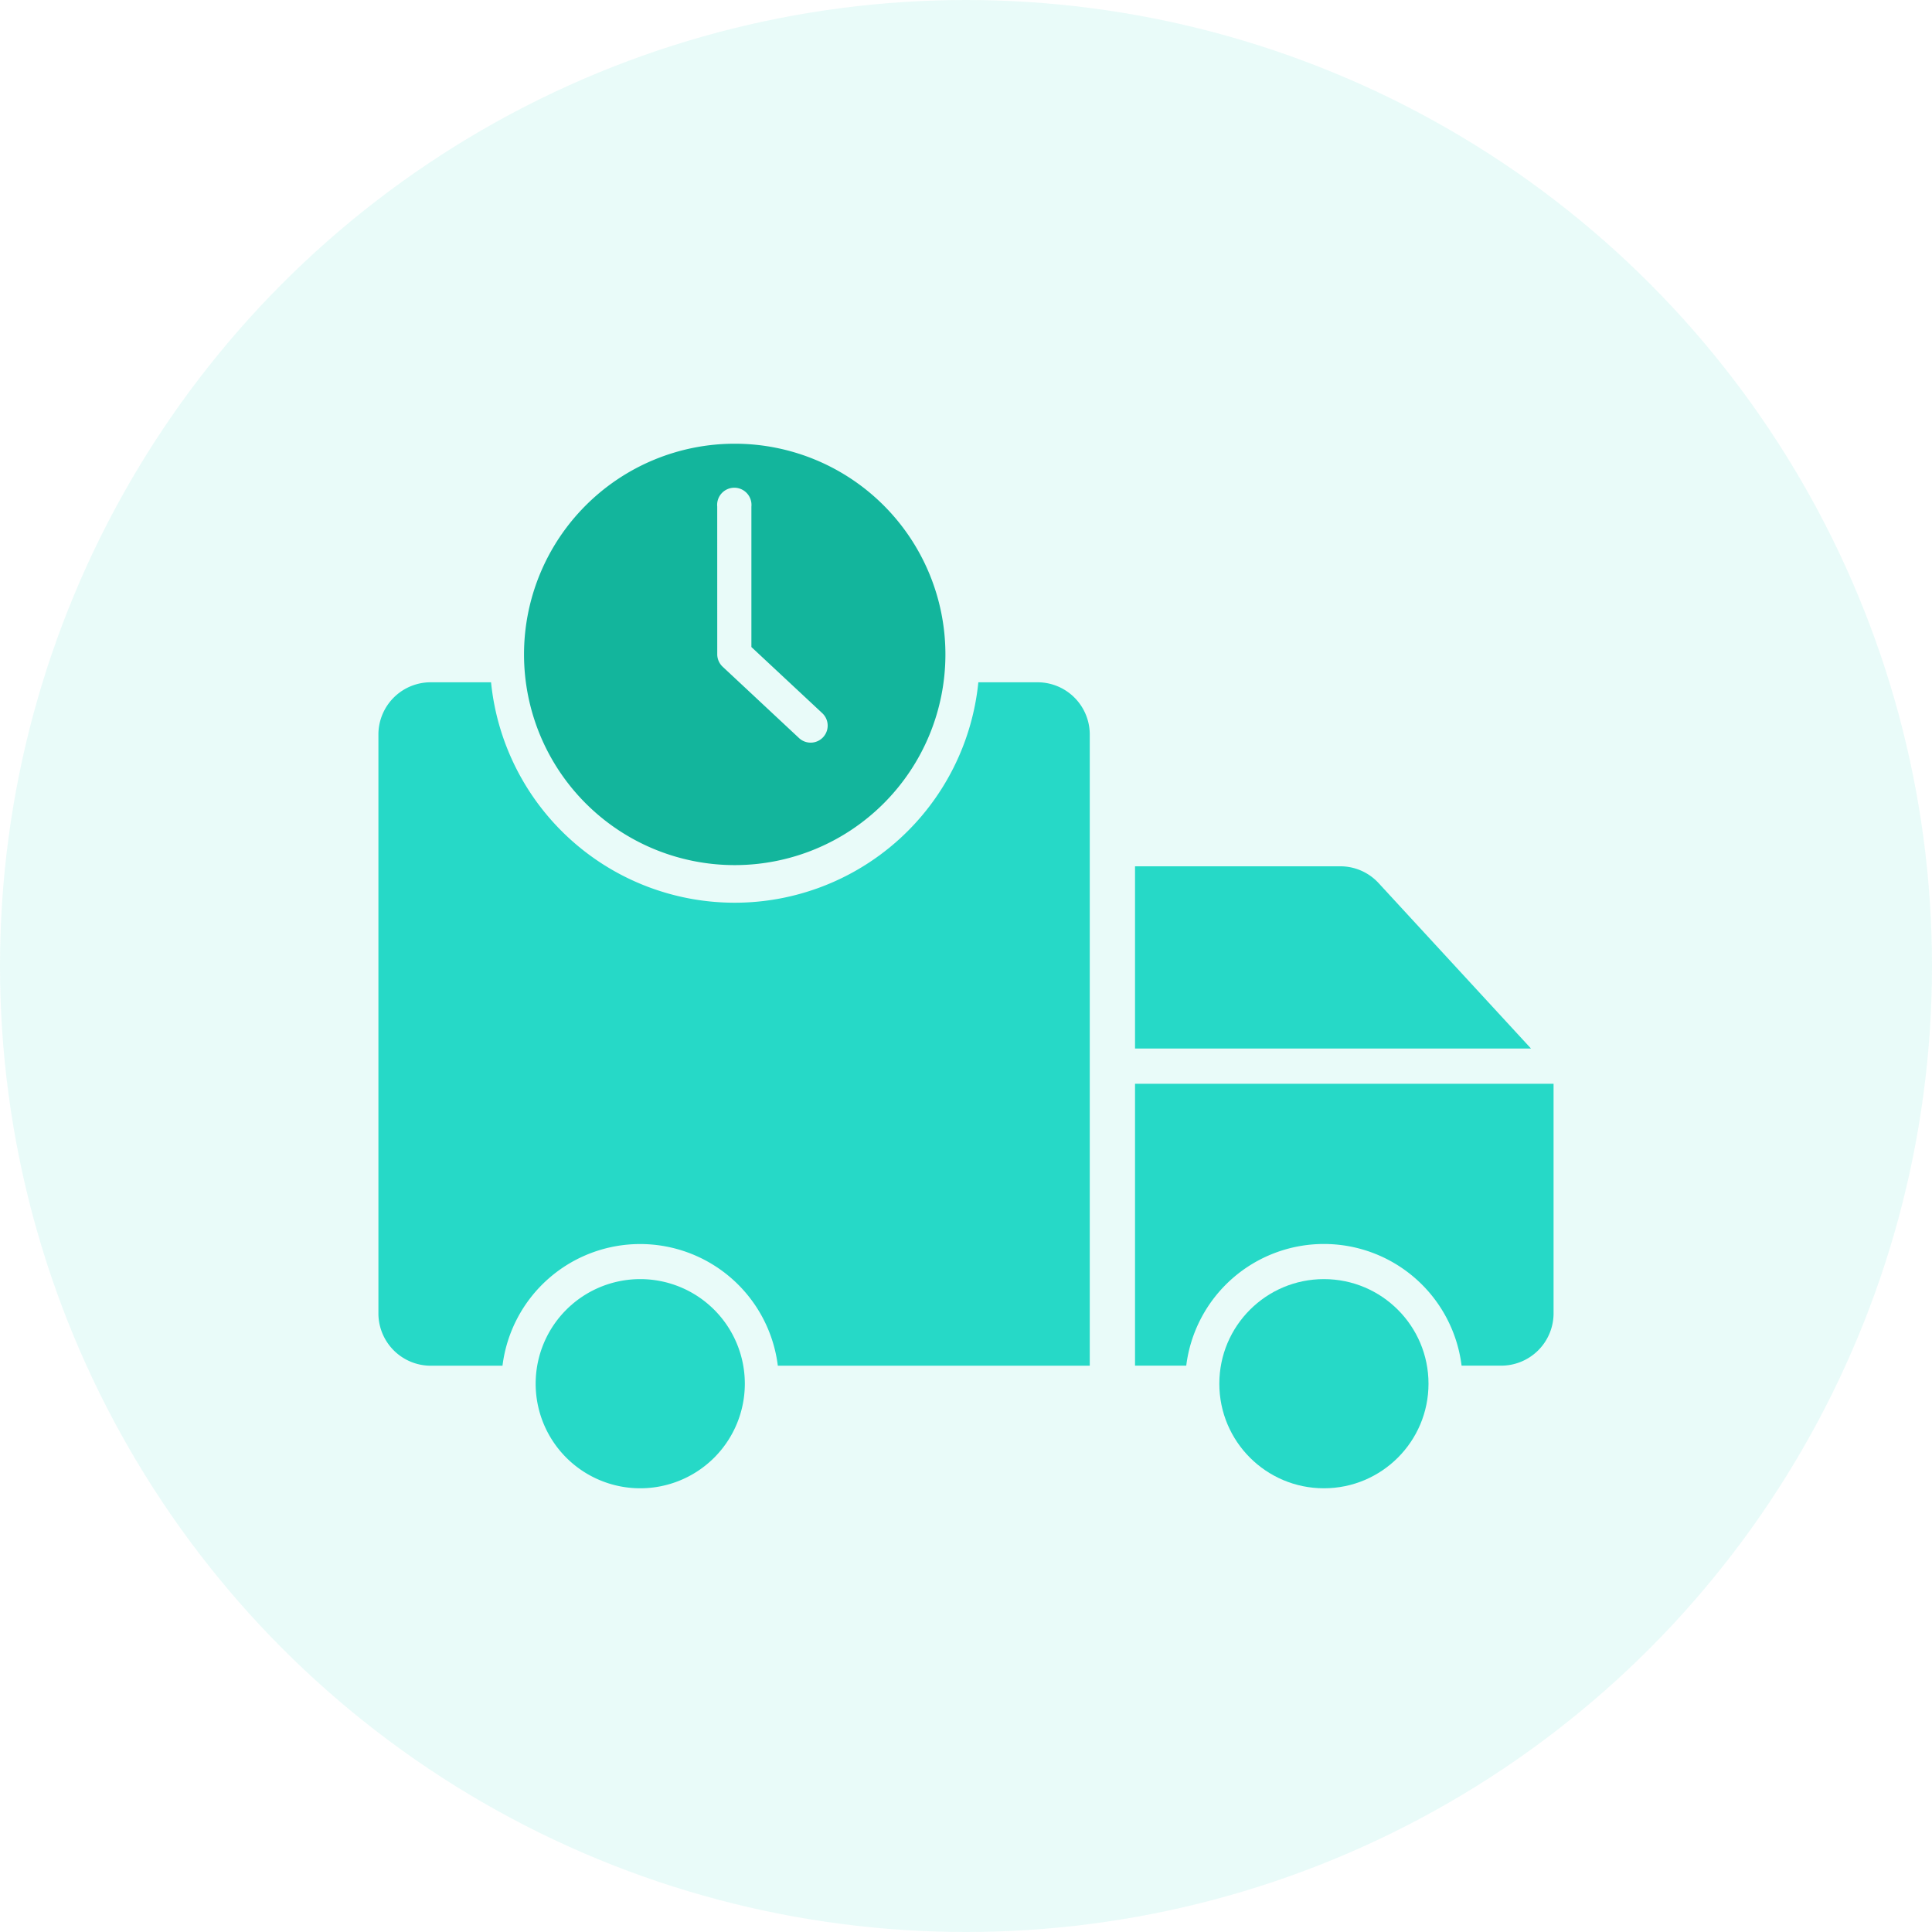 <svg xmlns="http://www.w3.org/2000/svg" width="90" height="90" viewBox="0 0 90 90">
  <g id="Group_11973" data-name="Group 11973" transform="translate(-1031 -1318)">
    <circle id="Ellipse_350" data-name="Ellipse 350" cx="45" cy="45" r="45" transform="translate(1031 1318)" fill="#26d9c7" opacity="0.1"/>
    <g id="on-time" transform="translate(1001.628 1265.741)">
      <path id="Path_107822" data-name="Path 107822" d="M107.094,365.606a4.872,4.872,0,1,0,4.872,4.872,4.872,4.872,0,0,0-4.872-4.872Z" transform="translate(-47.897 -253.761)" fill="#26d9c7"/>
      <path id="Path_107823" data-name="Path 107823" d="M329.328,221.76a2.421,2.421,0,0,0-1.8-.762H318v8.489h18.446Z" transform="translate(-235.754 -128.383)" fill="#26d9c7"/>
      <path id="Path_107824" data-name="Path 107824" d="M107.956,92.559a9.815,9.815,0,1,0-9.815-9.815A9.815,9.815,0,0,0,107.956,92.559Zm-.815-16.7a.8.8,0,1,1,1.592,0V82.4l3.3,3.08a.793.793,0,1,1-1.08,1.162l-3.55-3.316a.8.8,0,0,1-.261-.581Z" transform="translate(-44.358 0)" fill="#13b59c"/>
      <path id="Path_107825" data-name="Path 107825" d="M77.659,156H74.947a11.407,11.407,0,0,1-22.7,0H49.48A2.435,2.435,0,0,0,47,158.393v27.043a2.44,2.44,0,0,0,2.48,2.4h3.3a6.462,6.462,0,0,1,12.826,0H80.137V158.393A2.434,2.434,0,0,0,77.659,156Z" transform="translate(0 -71.957)" fill="#26d9c7"/>
      <path id="Path_107826" data-name="Path 107826" d="M318,310.131h2.386a6.462,6.462,0,0,1,12.826,0h1.805a2.44,2.44,0,0,0,2.48-2.4V297H318Z" transform="translate(-235.754 -194.255)" fill="#26d9c7"/>
      <circle id="Ellipse_349" data-name="Ellipse 349" cx="4.872" cy="4.872" r="4.872" transform="translate(86.173 111.845)" fill="#26d9c7"/>
    </g>
  </g>
</svg>
